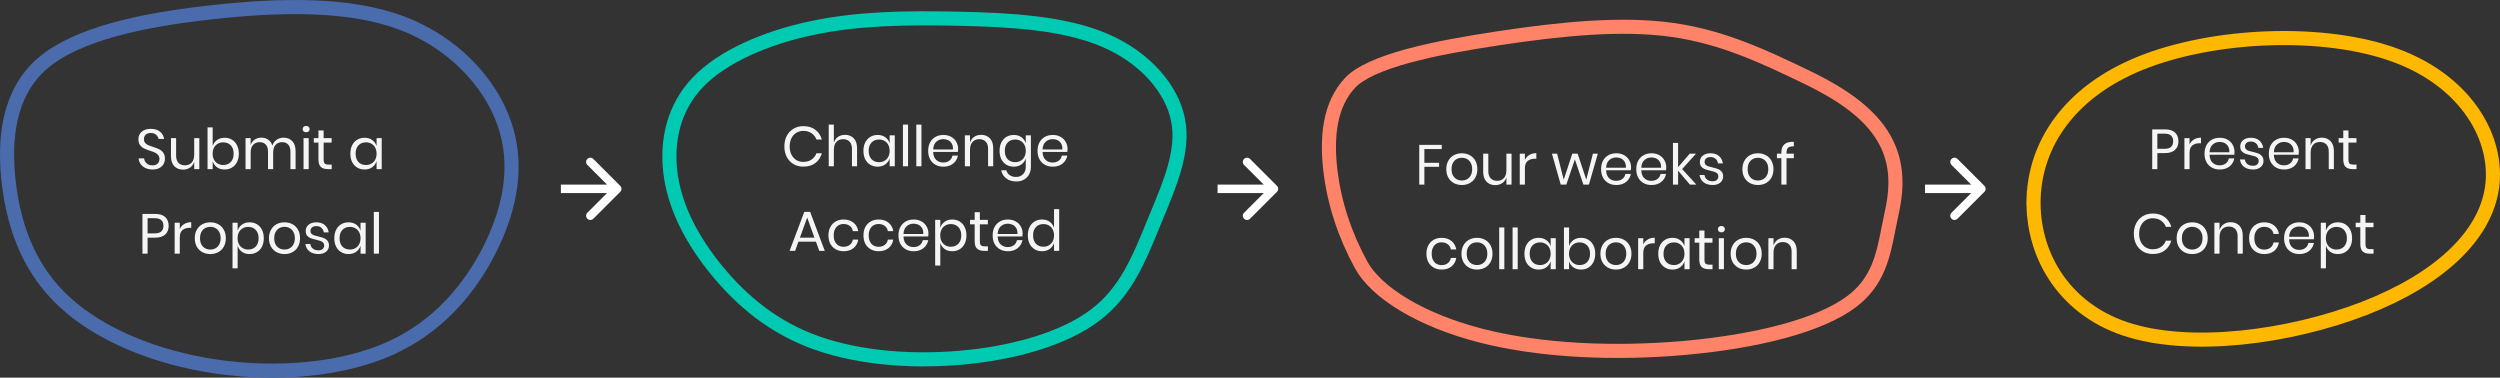 <svg width="887" height="134" viewBox="0 0 887 134" fill="none" xmlns="http://www.w3.org/2000/svg">
<rect x="0" y="0" width="887" height="134" fill="#333333" stroke="none"/>
<path d="M23.238 107.452L23.235 107.449C10.899 96.236 5.238 81.688 3.219 65.66L3.219 65.659C1.178 49.493 2.991 32.995 14.993 22.571C21.096 17.289 30.005 13.378 40.603 10.455C51.166 7.542 63.19 5.667 75.346 4.321C99.77 1.621 123.845 1.211 142.364 8.107C160.767 14.976 173.795 29.127 178.895 43.684C183.957 58.13 181.263 73.267 174.062 87.868C166.868 102.428 155.395 115.993 138.321 123.641C121.102 131.337 97.956 133.196 76.491 130.027C55.034 126.859 35.628 118.75 23.238 107.452Z" stroke="#4A6BAC" stroke-width="5"/>
<path d="M58.515 56.34C58.515 57.007 58.355 57.627 58.035 58.2C57.715 58.773 57.228 59.24 56.575 59.6C55.921 59.96 55.115 60.14 54.155 60.14C53.221 60.14 52.388 59.973 51.655 59.64C50.935 59.293 50.355 58.827 49.915 58.24C49.488 57.64 49.241 56.96 49.175 56.2H51.115C51.155 56.6 51.288 56.993 51.515 57.38C51.755 57.753 52.088 58.067 52.515 58.32C52.955 58.56 53.481 58.68 54.095 58.68C54.895 58.68 55.508 58.467 55.935 58.04C56.361 57.613 56.575 57.067 56.575 56.4C56.575 55.827 56.421 55.36 56.115 55C55.821 54.64 55.455 54.36 55.015 54.16C54.575 53.947 53.975 53.72 53.215 53.48C52.321 53.187 51.601 52.913 51.055 52.66C50.521 52.393 50.061 52 49.675 51.48C49.301 50.96 49.115 50.273 49.115 49.42C49.115 48.687 49.288 48.04 49.635 47.48C49.995 46.92 50.501 46.487 51.155 46.18C51.821 45.873 52.601 45.72 53.495 45.72C54.881 45.72 55.981 46.06 56.795 46.74C57.608 47.407 58.081 48.26 58.215 49.3H56.255C56.148 48.74 55.861 48.247 55.395 47.82C54.928 47.393 54.295 47.18 53.495 47.18C52.761 47.18 52.175 47.373 51.735 47.76C51.295 48.133 51.075 48.667 51.075 49.36C51.075 49.907 51.215 50.353 51.495 50.7C51.788 51.033 52.148 51.3 52.575 51.5C53.001 51.687 53.588 51.9 54.335 52.14C55.241 52.433 55.968 52.713 56.515 52.98C57.075 53.247 57.548 53.653 57.935 54.2C58.321 54.733 58.515 55.447 58.515 56.34ZM70.722 49.02V60H68.902V57.42C68.622 58.313 68.122 59 67.402 59.48C66.695 59.947 65.869 60.18 64.922 60.18C63.655 60.18 62.629 59.773 61.842 58.96C61.055 58.133 60.662 56.953 60.662 55.42V49.02H62.482V55.24C62.482 56.333 62.762 57.18 63.322 57.78C63.882 58.367 64.642 58.66 65.602 58.66C66.602 58.66 67.402 58.34 68.002 57.7C68.602 57.047 68.902 56.1 68.902 54.86V49.02H70.722ZM79.698 48.88C80.671 48.88 81.538 49.107 82.298 49.56C83.058 50.013 83.651 50.667 84.078 51.52C84.518 52.373 84.738 53.373 84.738 54.52C84.738 55.667 84.518 56.667 84.078 57.52C83.651 58.36 83.058 59.007 82.298 59.46C81.538 59.913 80.671 60.14 79.698 60.14C78.631 60.14 77.724 59.873 76.978 59.34C76.244 58.793 75.738 58.08 75.458 57.2V60H73.638V45.2H75.458V51.82C75.738 50.94 76.244 50.233 76.978 49.7C77.724 49.153 78.631 48.88 79.698 48.88ZM79.178 50.5C78.471 50.5 77.831 50.667 77.258 51C76.684 51.32 76.238 51.787 75.918 52.4C75.598 53.013 75.438 53.72 75.438 54.52C75.438 55.32 75.598 56.027 75.918 56.64C76.238 57.24 76.684 57.707 77.258 58.04C77.831 58.373 78.471 58.54 79.178 58.54C80.311 58.54 81.211 58.187 81.878 57.48C82.558 56.76 82.898 55.773 82.898 54.52C82.898 53.267 82.558 52.287 81.878 51.58C81.211 50.86 80.311 50.5 79.178 50.5ZM100.614 48.84C101.894 48.84 102.921 49.253 103.694 50.08C104.481 50.893 104.874 52.073 104.874 53.62V60H103.054V53.78C103.054 52.7 102.788 51.873 102.254 51.3C101.734 50.727 101.014 50.44 100.094 50.44C99.134 50.44 98.361 50.76 97.774 51.4C97.201 52.027 96.914 52.953 96.914 54.18V60H95.094V53.78C95.094 52.7 94.828 51.873 94.294 51.3C93.761 50.727 93.041 50.44 92.134 50.44C91.161 50.44 90.381 50.76 89.794 51.4C89.221 52.027 88.934 52.953 88.934 54.18V60H87.114V49.02H88.934V51.52C89.201 50.653 89.674 49.993 90.354 49.54C91.048 49.073 91.841 48.84 92.734 48.84C93.668 48.84 94.474 49.08 95.154 49.56C95.848 50.027 96.341 50.72 96.634 51.64C96.941 50.747 97.454 50.06 98.174 49.58C98.894 49.087 99.708 48.84 100.614 48.84ZM107.38 45.8C107.38 45.467 107.494 45.2 107.72 45C107.947 44.787 108.247 44.68 108.62 44.68C108.994 44.68 109.294 44.787 109.52 45C109.747 45.2 109.86 45.467 109.86 45.8C109.86 46.133 109.747 46.407 109.52 46.62C109.294 46.82 108.994 46.92 108.62 46.92C108.247 46.92 107.947 46.82 107.72 46.62C107.494 46.407 107.38 46.133 107.38 45.8ZM109.52 49.02V60H107.7V49.02H109.52ZM117.686 58.4V60H116.326C115.206 60 114.366 59.733 113.806 59.2C113.26 58.667 112.986 57.773 112.986 56.52V50.6H111.346V49.02H112.986V46.28H114.826V49.02H117.666V50.6H114.826V56.56C114.826 57.267 114.953 57.753 115.206 58.02C115.473 58.273 115.926 58.4 116.566 58.4H117.686ZM129.349 48.88C130.415 48.88 131.315 49.147 132.049 49.68C132.795 50.213 133.315 50.927 133.609 51.82V49.02H135.429V60H133.609V57.2C133.315 58.093 132.795 58.807 132.049 59.34C131.315 59.873 130.415 60.14 129.349 60.14C128.375 60.14 127.509 59.913 126.749 59.46C125.989 59.007 125.389 58.36 124.949 57.52C124.522 56.667 124.309 55.667 124.309 54.52C124.309 53.373 124.522 52.373 124.949 51.52C125.389 50.667 125.989 50.013 126.749 49.56C127.509 49.107 128.375 48.88 129.349 48.88ZM129.869 50.5C128.749 50.5 127.849 50.86 127.169 51.58C126.502 52.287 126.169 53.267 126.169 54.52C126.169 55.773 126.502 56.76 127.169 57.48C127.849 58.187 128.749 58.54 129.869 58.54C130.589 58.54 131.229 58.373 131.789 58.04C132.362 57.707 132.809 57.24 133.129 56.64C133.449 56.027 133.609 55.32 133.609 54.52C133.609 53.72 133.449 53.013 133.129 52.4C132.809 51.787 132.362 51.32 131.789 51C131.229 50.667 130.589 50.5 129.869 50.5ZM52.362 84.32V90H50.542V75.9H55.022C56.635 75.9 57.842 76.28 58.642 77.04C59.442 77.787 59.842 78.813 59.842 80.12C59.842 81.44 59.429 82.473 58.602 83.22C57.775 83.953 56.582 84.32 55.022 84.32H52.362ZM54.862 82.8C55.969 82.8 56.762 82.567 57.242 82.1C57.735 81.633 57.982 80.973 57.982 80.12C57.982 79.24 57.735 78.573 57.242 78.12C56.762 77.653 55.969 77.42 54.862 77.42H52.362V82.8H54.862ZM63.788 81.24C64.148 80.48 64.674 79.893 65.368 79.48C66.061 79.053 66.888 78.84 67.848 78.84V80.82H67.288C66.261 80.82 65.421 81.087 64.768 81.62C64.115 82.14 63.788 83.007 63.788 84.22V90H61.968V79.02H63.788V81.24ZM74.624 78.88C75.677 78.88 76.617 79.107 77.444 79.56C78.284 80.013 78.937 80.667 79.404 81.52C79.884 82.373 80.124 83.373 80.124 84.52C80.124 85.667 79.884 86.667 79.404 87.52C78.937 88.36 78.284 89.007 77.444 89.46C76.617 89.913 75.677 90.14 74.624 90.14C73.57 90.14 72.624 89.913 71.784 89.46C70.957 89.007 70.304 88.36 69.824 87.52C69.344 86.667 69.104 85.667 69.104 84.52C69.104 83.373 69.344 82.373 69.824 81.52C70.304 80.667 70.957 80.013 71.784 79.56C72.624 79.107 73.57 78.88 74.624 78.88ZM74.624 80.48C73.97 80.48 73.364 80.627 72.804 80.92C72.257 81.213 71.81 81.667 71.464 82.28C71.13 82.88 70.964 83.627 70.964 84.52C70.964 85.4 71.13 86.147 71.464 86.76C71.81 87.36 72.257 87.807 72.804 88.1C73.364 88.393 73.97 88.54 74.624 88.54C75.277 88.54 75.877 88.393 76.424 88.1C76.984 87.807 77.43 87.36 77.764 86.76C78.11 86.147 78.284 85.4 78.284 84.52C78.284 83.627 78.11 82.88 77.764 82.28C77.43 81.667 76.984 81.213 76.424 80.92C75.877 80.627 75.277 80.48 74.624 80.48ZM88.555 78.88C89.528 78.88 90.395 79.107 91.155 79.56C91.915 80.013 92.508 80.667 92.935 81.52C93.375 82.373 93.595 83.373 93.595 84.52C93.595 85.667 93.375 86.667 92.935 87.52C92.508 88.36 91.915 89.007 91.155 89.46C90.395 89.913 89.528 90.14 88.555 90.14C87.489 90.14 86.582 89.873 85.835 89.34C85.102 88.793 84.595 88.08 84.315 87.2V95.2H82.495V79.02H84.315V81.82C84.595 80.94 85.102 80.233 85.835 79.7C86.582 79.153 87.489 78.88 88.555 78.88ZM88.035 80.5C87.329 80.5 86.689 80.667 86.115 81C85.542 81.32 85.095 81.787 84.775 82.4C84.455 83.013 84.295 83.72 84.295 84.52C84.295 85.32 84.455 86.027 84.775 86.64C85.095 87.24 85.542 87.707 86.115 88.04C86.689 88.373 87.329 88.54 88.035 88.54C89.168 88.54 90.069 88.187 90.735 87.48C91.415 86.76 91.755 85.773 91.755 84.52C91.755 83.267 91.415 82.287 90.735 81.58C90.069 80.86 89.168 80.5 88.035 80.5ZM100.952 78.88C102.005 78.88 102.945 79.107 103.772 79.56C104.612 80.013 105.265 80.667 105.732 81.52C106.212 82.373 106.452 83.373 106.452 84.52C106.452 85.667 106.212 86.667 105.732 87.52C105.265 88.36 104.612 89.007 103.772 89.46C102.945 89.913 102.005 90.14 100.952 90.14C99.898 90.14 98.952 89.913 98.112 89.46C97.285 89.007 96.632 88.36 96.152 87.52C95.672 86.667 95.432 85.667 95.432 84.52C95.432 83.373 95.672 82.373 96.152 81.52C96.632 80.667 97.285 80.013 98.112 79.56C98.952 79.107 99.898 78.88 100.952 78.88ZM100.952 80.48C100.298 80.48 99.692 80.627 99.132 80.92C98.585 81.213 98.138 81.667 97.792 82.28C97.458 82.88 97.292 83.627 97.292 84.52C97.292 85.4 97.458 86.147 97.792 86.76C98.138 87.36 98.585 87.807 99.132 88.1C99.692 88.393 100.298 88.54 100.952 88.54C101.605 88.54 102.205 88.393 102.752 88.1C103.312 87.807 103.758 87.36 104.092 86.76C104.438 86.147 104.612 85.4 104.612 84.52C104.612 83.627 104.438 82.88 104.092 82.28C103.758 81.667 103.312 81.213 102.752 80.92C102.205 80.627 101.605 80.48 100.952 80.48ZM112.263 78.88C113.503 78.88 114.497 79.207 115.243 79.86C116.003 80.5 116.463 81.367 116.623 82.46H114.883C114.803 81.807 114.53 81.273 114.063 80.86C113.61 80.433 112.997 80.22 112.223 80.22C111.57 80.22 111.057 80.38 110.683 80.7C110.323 81.007 110.143 81.427 110.143 81.96C110.143 82.36 110.263 82.687 110.503 82.94C110.757 83.18 111.063 83.367 111.423 83.5C111.797 83.62 112.303 83.753 112.943 83.9C113.757 84.087 114.41 84.28 114.903 84.48C115.41 84.667 115.837 84.973 116.183 85.4C116.543 85.827 116.723 86.4 116.723 87.12C116.723 88.013 116.383 88.74 115.703 89.3C115.037 89.86 114.143 90.14 113.023 90.14C111.717 90.14 110.65 89.827 109.823 89.2C108.997 88.573 108.51 87.7 108.363 86.58H110.123C110.19 87.247 110.477 87.787 110.983 88.2C111.503 88.613 112.183 88.82 113.023 88.82C113.65 88.82 114.137 88.66 114.483 88.34C114.843 88.02 115.023 87.6 115.023 87.08C115.023 86.653 114.897 86.313 114.643 86.06C114.39 85.807 114.077 85.613 113.703 85.48C113.33 85.347 112.817 85.207 112.163 85.06C111.35 84.873 110.697 84.687 110.203 84.5C109.723 84.313 109.31 84.02 108.963 83.62C108.63 83.207 108.463 82.653 108.463 81.96C108.463 81.04 108.803 80.3 109.483 79.74C110.163 79.167 111.09 78.88 112.263 78.88ZM123.655 78.88C124.722 78.88 125.622 79.147 126.355 79.68C127.102 80.213 127.622 80.927 127.915 81.82V79.02H129.735V90H127.915V87.2C127.622 88.093 127.102 88.807 126.355 89.34C125.622 89.873 124.722 90.14 123.655 90.14C122.682 90.14 121.815 89.913 121.055 89.46C120.295 89.007 119.695 88.36 119.255 87.52C118.829 86.667 118.615 85.667 118.615 84.52C118.615 83.373 118.829 82.373 119.255 81.52C119.695 80.667 120.295 80.013 121.055 79.56C121.815 79.107 122.682 78.88 123.655 78.88ZM124.175 80.5C123.055 80.5 122.155 80.86 121.475 81.58C120.809 82.287 120.475 83.267 120.475 84.52C120.475 85.773 120.809 86.76 121.475 87.48C122.155 88.187 123.055 88.54 124.175 88.54C124.895 88.54 125.535 88.373 126.095 88.04C126.669 87.707 127.115 87.24 127.435 86.64C127.755 86.027 127.915 85.32 127.915 84.52C127.915 83.72 127.755 83.013 127.435 82.4C127.115 81.787 126.669 81.32 126.095 81C125.535 80.667 124.895 80.5 124.175 80.5ZM134.452 75.2V90H132.632V75.2H134.452Z" fill="white" fill-opacity="0.95"/>
<path d="M288.096 9.948L288.099 9.947C304.367 6.501 321.383 6.246 339.823 6.638C358.317 7.032 377.503 8.08 391.915 14.266L391.92 14.268C406.315 20.408 415.857 31.586 417.998 42.657L417.999 42.658C419.064 48.155 418.346 53.829 416.652 59.791C415.156 65.061 412.951 70.387 410.66 75.924C410.345 76.685 410.028 77.45 409.711 78.22C409.421 78.924 409.133 79.626 408.846 80.326C403.939 92.285 399.325 103.528 388.859 111.576L388.856 111.579C377.73 120.161 359.607 125.32 340.539 126.948L340.539 126.948C321.568 128.57 302.165 126.662 287.044 120.66C271.994 114.686 261.016 104.572 252.733 93.959C244.487 83.322 239.23 72.472 237.841 61.15C236.486 49.807 239.039 38.099 247.672 29.115C256.44 20.015 271.744 13.387 288.096 9.948Z" stroke="#00CAB2" stroke-width="5"/>
<path d="M285.018 44.76C286.738 44.76 288.158 45.187 289.278 46.04C290.398 46.88 291.172 48.033 291.598 49.5H289.678C289.318 48.567 288.738 47.827 287.938 47.28C287.138 46.72 286.158 46.44 284.998 46.44C284.078 46.44 283.252 46.667 282.518 47.12C281.798 47.56 281.225 48.2 280.798 49.04C280.385 49.867 280.178 50.84 280.178 51.96C280.178 53.067 280.385 54.033 280.798 54.86C281.225 55.687 281.798 56.327 282.518 56.78C283.252 57.22 284.078 57.44 284.998 57.44C286.158 57.44 287.138 57.167 287.938 56.62C288.738 56.06 289.318 55.313 289.678 54.38H291.598C291.172 55.847 290.398 57.007 289.278 57.86C288.158 58.7 286.738 59.12 285.018 59.12C283.698 59.12 282.532 58.82 281.518 58.22C280.505 57.607 279.712 56.76 279.138 55.68C278.578 54.587 278.298 53.347 278.298 51.96C278.298 50.56 278.578 49.313 279.138 48.22C279.712 47.127 280.505 46.28 281.518 45.68C282.532 45.067 283.698 44.76 285.018 44.76ZM299.812 47.84C301.092 47.84 302.126 48.253 302.912 49.08C303.699 49.893 304.092 51.073 304.092 52.62V59H302.272V52.78C302.272 51.687 301.992 50.847 301.432 50.26C300.872 49.673 300.112 49.38 299.152 49.38C298.152 49.38 297.352 49.707 296.752 50.36C296.152 51 295.852 51.94 295.852 53.18V59H294.032V44.2H295.852V50.62C296.132 49.727 296.626 49.04 297.332 48.56C298.052 48.08 298.879 47.84 299.812 47.84ZM311.384 47.88C312.45 47.88 313.35 48.147 314.084 48.68C314.83 49.213 315.35 49.927 315.644 50.82V48.02H317.464V59H315.644V56.2C315.35 57.093 314.83 57.807 314.084 58.34C313.35 58.873 312.45 59.14 311.384 59.14C310.41 59.14 309.544 58.913 308.784 58.46C308.024 58.007 307.424 57.36 306.984 56.52C306.557 55.667 306.344 54.667 306.344 53.52C306.344 52.373 306.557 51.373 306.984 50.52C307.424 49.667 308.024 49.013 308.784 48.56C309.544 48.107 310.41 47.88 311.384 47.88ZM311.904 49.5C310.784 49.5 309.884 49.86 309.204 50.58C308.537 51.287 308.204 52.267 308.204 53.52C308.204 54.773 308.537 55.76 309.204 56.48C309.884 57.187 310.784 57.54 311.904 57.54C312.624 57.54 313.264 57.373 313.824 57.04C314.397 56.707 314.844 56.24 315.164 55.64C315.484 55.027 315.644 54.32 315.644 53.52C315.644 52.72 315.484 52.013 315.164 51.4C314.844 50.787 314.397 50.32 313.824 50C313.264 49.667 312.624 49.5 311.904 49.5ZM322.18 44.2V59H320.36V44.2H322.18ZM326.926 44.2V59H325.106V44.2H326.926ZM339.953 52.9C339.953 53.287 339.926 53.62 339.873 53.9H331.093C331.133 55.153 331.486 56.093 332.153 56.72C332.833 57.347 333.659 57.66 334.633 57.66C335.513 57.66 336.246 57.44 336.833 57C337.433 56.547 337.799 55.947 337.933 55.2H339.873C339.739 55.96 339.439 56.64 338.973 57.24C338.519 57.84 337.926 58.307 337.193 58.64C336.459 58.973 335.633 59.14 334.713 59.14C333.659 59.14 332.726 58.913 331.913 58.46C331.099 58.007 330.459 57.36 329.993 56.52C329.539 55.667 329.313 54.667 329.313 53.52C329.313 52.373 329.539 51.373 329.993 50.52C330.459 49.667 331.099 49.013 331.913 48.56C332.726 48.107 333.659 47.88 334.713 47.88C335.779 47.88 336.706 48.107 337.493 48.56C338.293 49.013 338.899 49.62 339.313 50.38C339.739 51.14 339.953 51.98 339.953 52.9ZM338.113 53.02C338.153 52.207 338.019 51.527 337.713 50.98C337.406 50.433 336.986 50.027 336.453 49.76C335.919 49.493 335.339 49.36 334.713 49.36C333.713 49.36 332.873 49.673 332.193 50.3C331.513 50.913 331.146 51.82 331.093 53.02H338.113ZM348.113 47.84C349.393 47.84 350.426 48.253 351.213 49.08C352 49.893 352.393 51.073 352.393 52.62V59H350.573V52.78C350.573 51.687 350.293 50.847 349.733 50.26C349.173 49.673 348.413 49.38 347.453 49.38C346.453 49.38 345.653 49.707 345.053 50.36C344.453 51 344.153 51.94 344.153 53.18V59H342.333V48.02H344.153V50.62C344.433 49.727 344.926 49.04 345.633 48.56C346.353 48.08 347.18 47.84 348.113 47.84ZM359.685 47.88C360.751 47.88 361.651 48.147 362.385 48.68C363.131 49.213 363.651 49.927 363.945 50.82V48.02H365.765V59.18C365.765 60.193 365.551 61.093 365.125 61.88C364.698 62.667 364.098 63.28 363.325 63.72C362.551 64.16 361.651 64.38 360.625 64.38C359.145 64.38 357.938 64.02 357.005 63.3C356.071 62.593 355.478 61.633 355.225 60.42H357.025C357.238 61.153 357.638 61.727 358.225 62.14C358.825 62.567 359.591 62.78 360.525 62.78C361.511 62.78 362.325 62.46 362.965 61.82C363.618 61.193 363.945 60.313 363.945 59.18V56.2C363.651 57.093 363.131 57.807 362.385 58.34C361.651 58.873 360.751 59.14 359.685 59.14C358.711 59.14 357.845 58.913 357.085 58.46C356.325 58.007 355.725 57.36 355.285 56.52C354.858 55.667 354.645 54.667 354.645 53.52C354.645 52.373 354.858 51.373 355.285 50.52C355.725 49.667 356.325 49.013 357.085 48.56C357.845 48.107 358.711 47.88 359.685 47.88ZM360.205 49.5C359.085 49.5 358.185 49.86 357.505 50.58C356.838 51.287 356.505 52.267 356.505 53.52C356.505 54.773 356.838 55.76 357.505 56.48C358.185 57.187 359.085 57.54 360.205 57.54C360.925 57.54 361.565 57.373 362.125 57.04C362.698 56.707 363.145 56.24 363.465 55.64C363.785 55.027 363.945 54.32 363.945 53.52C363.945 52.72 363.785 52.013 363.465 51.4C363.145 50.787 362.698 50.32 362.125 50C361.565 49.667 360.925 49.5 360.205 49.5ZM378.761 52.9C378.761 53.287 378.735 53.62 378.681 53.9H369.901C369.941 55.153 370.295 56.093 370.961 56.72C371.641 57.347 372.468 57.66 373.441 57.66C374.321 57.66 375.055 57.44 375.641 57C376.241 56.547 376.608 55.947 376.741 55.2H378.681C378.548 55.96 378.248 56.64 377.781 57.24C377.328 57.84 376.735 58.307 376.001 58.64C375.268 58.973 374.441 59.14 373.521 59.14C372.468 59.14 371.535 58.913 370.721 58.46C369.908 58.007 369.268 57.36 368.801 56.52C368.348 55.667 368.121 54.667 368.121 53.52C368.121 52.373 368.348 51.373 368.801 50.52C369.268 49.667 369.908 49.013 370.721 48.56C371.535 48.107 372.468 47.88 373.521 47.88C374.588 47.88 375.515 48.107 376.301 48.56C377.101 49.013 377.708 49.62 378.121 50.38C378.548 51.14 378.761 51.98 378.761 52.9ZM376.921 53.02C376.961 52.207 376.828 51.527 376.521 50.98C376.215 50.433 375.795 50.027 375.261 49.76C374.728 49.493 374.148 49.36 373.521 49.36C372.521 49.36 371.681 49.673 371.001 50.3C370.321 50.913 369.955 51.82 369.901 53.02H376.921ZM289.49 85.74H283.29L282.11 89H280.15L285.37 75.16H287.43L292.63 89H290.67L289.49 85.74ZM288.97 84.32L286.39 77.2L283.81 84.32H288.97ZM299.332 77.88C300.732 77.88 301.892 78.253 302.812 79C303.732 79.747 304.298 80.747 304.512 82H302.592C302.458 81.213 302.092 80.6 301.492 80.16C300.905 79.707 300.172 79.48 299.292 79.48C298.652 79.48 298.065 79.627 297.532 79.92C297.012 80.213 296.592 80.667 296.272 81.28C295.952 81.88 295.792 82.627 295.792 83.52C295.792 84.413 295.952 85.167 296.272 85.78C296.592 86.38 297.012 86.827 297.532 87.12C298.065 87.413 298.652 87.56 299.292 87.56C300.172 87.56 300.905 87.333 301.492 86.88C302.092 86.427 302.458 85.807 302.592 85.02H304.512C304.298 86.287 303.732 87.293 302.812 88.04C301.892 88.773 300.732 89.14 299.332 89.14C298.278 89.14 297.345 88.913 296.532 88.46C295.718 88.007 295.078 87.36 294.612 86.52C294.158 85.667 293.932 84.667 293.932 83.52C293.932 82.373 294.158 81.373 294.612 80.52C295.078 79.667 295.718 79.013 296.532 78.56C297.345 78.107 298.278 77.88 299.332 77.88ZM311.754 77.88C313.154 77.88 314.314 78.253 315.234 79C316.154 79.747 316.72 80.747 316.934 82H315.014C314.88 81.213 314.514 80.6 313.914 80.16C313.327 79.707 312.594 79.48 311.714 79.48C311.074 79.48 310.487 79.627 309.954 79.92C309.434 80.213 309.014 80.667 308.694 81.28C308.374 81.88 308.214 82.627 308.214 83.52C308.214 84.413 308.374 85.167 308.694 85.78C309.014 86.38 309.434 86.827 309.954 87.12C310.487 87.413 311.074 87.56 311.714 87.56C312.594 87.56 313.327 87.333 313.914 86.88C314.514 86.427 314.88 85.807 315.014 85.02H316.934C316.72 86.287 316.154 87.293 315.234 88.04C314.314 88.773 313.154 89.14 311.754 89.14C310.7 89.14 309.767 88.913 308.954 88.46C308.14 88.007 307.5 87.36 307.034 86.52C306.58 85.667 306.354 84.667 306.354 83.52C306.354 82.373 306.58 81.373 307.034 80.52C307.5 79.667 308.14 79.013 308.954 78.56C309.767 78.107 310.7 77.88 311.754 77.88ZM329.415 82.9C329.415 83.287 329.389 83.62 329.335 83.9H320.555C320.595 85.153 320.949 86.093 321.615 86.72C322.295 87.347 323.122 87.66 324.095 87.66C324.975 87.66 325.709 87.44 326.295 87C326.895 86.547 327.262 85.947 327.395 85.2H329.335C329.202 85.96 328.902 86.64 328.435 87.24C327.982 87.84 327.389 88.307 326.655 88.64C325.922 88.973 325.095 89.14 324.175 89.14C323.122 89.14 322.189 88.913 321.375 88.46C320.562 88.007 319.922 87.36 319.455 86.52C319.002 85.667 318.775 84.667 318.775 83.52C318.775 82.373 319.002 81.373 319.455 80.52C319.922 79.667 320.562 79.013 321.375 78.56C322.189 78.107 323.122 77.88 324.175 77.88C325.242 77.88 326.169 78.107 326.955 78.56C327.755 79.013 328.362 79.62 328.775 80.38C329.202 81.14 329.415 81.98 329.415 82.9ZM327.575 83.02C327.615 82.207 327.482 81.527 327.175 80.98C326.869 80.433 326.449 80.027 325.915 79.76C325.382 79.493 324.802 79.36 324.175 79.36C323.175 79.36 322.335 79.673 321.655 80.3C320.975 80.913 320.609 81.82 320.555 83.02H327.575ZM337.856 77.88C338.829 77.88 339.696 78.107 340.456 78.56C341.216 79.013 341.809 79.667 342.236 80.52C342.676 81.373 342.896 82.373 342.896 83.52C342.896 84.667 342.676 85.667 342.236 86.52C341.809 87.36 341.216 88.007 340.456 88.46C339.696 88.913 338.829 89.14 337.856 89.14C336.789 89.14 335.883 88.873 335.136 88.34C334.403 87.793 333.896 87.08 333.616 86.2V94.2H331.796V78.02H333.616V80.82C333.896 79.94 334.403 79.233 335.136 78.7C335.883 78.153 336.789 77.88 337.856 77.88ZM337.336 79.5C336.629 79.5 335.989 79.667 335.416 80C334.843 80.32 334.396 80.787 334.076 81.4C333.756 82.013 333.596 82.72 333.596 83.52C333.596 84.32 333.756 85.027 334.076 85.64C334.396 86.24 334.843 86.707 335.416 87.04C335.989 87.373 336.629 87.54 337.336 87.54C338.469 87.54 339.369 87.187 340.036 86.48C340.716 85.76 341.056 84.773 341.056 83.52C341.056 82.267 340.716 81.287 340.036 80.58C339.369 79.86 338.469 79.5 337.336 79.5ZM350.513 87.4V89H349.153C348.033 89 347.193 88.733 346.633 88.2C346.086 87.667 345.813 86.773 345.813 85.52V79.6H344.173V78.02H345.813V75.28H347.653V78.02H350.493V79.6H347.653V85.56C347.653 86.267 347.779 86.753 348.033 87.02C348.299 87.273 348.753 87.4 349.393 87.4H350.513ZM362.833 82.9C362.833 83.287 362.807 83.62 362.753 83.9H353.973C354.013 85.153 354.367 86.093 355.033 86.72C355.713 87.347 356.54 87.66 357.513 87.66C358.393 87.66 359.127 87.44 359.713 87C360.313 86.547 360.68 85.947 360.813 85.2H362.753C362.62 85.96 362.32 86.64 361.853 87.24C361.4 87.84 360.807 88.307 360.073 88.64C359.34 88.973 358.513 89.14 357.593 89.14C356.54 89.14 355.607 88.913 354.793 88.46C353.98 88.007 353.34 87.36 352.873 86.52C352.42 85.667 352.193 84.667 352.193 83.52C352.193 82.373 352.42 81.373 352.873 80.52C353.34 79.667 353.98 79.013 354.793 78.56C355.607 78.107 356.54 77.88 357.593 77.88C358.66 77.88 359.587 78.107 360.373 78.56C361.173 79.013 361.78 79.62 362.193 80.38C362.62 81.14 362.833 81.98 362.833 82.9ZM360.993 83.02C361.033 82.207 360.9 81.527 360.593 80.98C360.287 80.433 359.867 80.027 359.333 79.76C358.8 79.493 358.22 79.36 357.593 79.36C356.593 79.36 355.753 79.673 355.073 80.3C354.393 80.913 354.027 81.82 353.973 83.02H360.993ZM369.714 77.88C370.781 77.88 371.681 78.147 372.414 78.68C373.161 79.213 373.681 79.927 373.974 80.82V74.2H375.794V89H373.974V86.2C373.681 87.093 373.161 87.807 372.414 88.34C371.681 88.873 370.781 89.14 369.714 89.14C368.741 89.14 367.874 88.913 367.114 88.46C366.354 88.007 365.754 87.36 365.314 86.52C364.887 85.667 364.674 84.667 364.674 83.52C364.674 82.373 364.887 81.373 365.314 80.52C365.754 79.667 366.354 79.013 367.114 78.56C367.874 78.107 368.741 77.88 369.714 77.88ZM370.234 79.5C369.114 79.5 368.214 79.86 367.534 80.58C366.867 81.287 366.534 82.267 366.534 83.52C366.534 84.773 366.867 85.76 367.534 86.48C368.214 87.187 369.114 87.54 370.234 87.54C370.954 87.54 371.594 87.373 372.154 87.04C372.727 86.707 373.174 86.24 373.494 85.64C373.814 85.027 373.974 84.32 373.974 83.52C373.974 82.72 373.814 82.013 373.494 81.4C373.174 80.787 372.727 80.32 372.154 80C371.594 79.667 370.954 79.5 370.234 79.5Z" fill="white" fill-opacity="0.95"/>
<path d="M668.314 48.876L668.315 48.879C672.714 56.346 673.596 64.858 671.193 75.481L671.193 75.482C670.771 77.353 670.406 79.217 670.044 81.064C668.159 90.685 666.368 99.828 657.101 106.891L657.098 106.893C651.492 111.177 643.006 114.762 632.656 117.557C622.351 120.341 610.387 122.292 597.979 123.416C573.142 125.642 546.765 124.552 525.497 119.099C514.876 116.375 505.547 112.571 498.193 108.172C490.804 103.752 485.582 98.837 482.924 93.979C477.159 83.445 473.369 72.047 472.007 60.366C470.629 48.537 471.774 37.112 479.001 29.395C480.69 27.593 483.337 25.864 486.883 24.239C490.405 22.625 494.666 21.18 499.445 19.875C509.008 17.263 520.412 15.272 531.656 13.575C554.161 10.177 575.37 8.089 593.401 10.621C611.381 13.147 626.417 20.338 641.163 27.449C655.675 34.448 663.868 41.307 668.314 48.876Z" stroke="#FF8368" stroke-width="5"/>
<path d="M511.528 51.402V52.882H505.368V57.762H510.588V59.182H505.368V65.502H503.548V51.402H511.528ZM518.665 54.382C519.718 54.382 520.658 54.609 521.485 55.062C522.325 55.516 522.978 56.169 523.445 57.022C523.925 57.876 524.165 58.876 524.165 60.022C524.165 61.169 523.925 62.169 523.445 63.022C522.978 63.862 522.325 64.509 521.485 64.962C520.658 65.416 519.718 65.642 518.665 65.642C517.611 65.642 516.665 65.416 515.825 64.962C514.998 64.509 514.345 63.862 513.865 63.022C513.385 62.169 513.145 61.169 513.145 60.022C513.145 58.876 513.385 57.876 513.865 57.022C514.345 56.169 514.998 55.516 515.825 55.062C516.665 54.609 517.611 54.382 518.665 54.382ZM518.665 55.982C518.011 55.982 517.405 56.129 516.845 56.422C516.298 56.716 515.851 57.169 515.505 57.782C515.171 58.382 515.005 59.129 515.005 60.022C515.005 60.902 515.171 61.649 515.505 62.262C515.851 62.862 516.298 63.309 516.845 63.602C517.405 63.896 518.011 64.042 518.665 64.042C519.318 64.042 519.918 63.896 520.465 63.602C521.025 63.309 521.471 62.862 521.805 62.262C522.151 61.649 522.325 60.902 522.325 60.022C522.325 59.129 522.151 58.382 521.805 57.782C521.471 57.169 521.025 56.716 520.465 56.422C519.918 56.129 519.318 55.982 518.665 55.982ZM536.296 54.522V65.502H534.476V62.922C534.196 63.816 533.696 64.502 532.976 64.982C532.27 65.449 531.443 65.682 530.496 65.682C529.23 65.682 528.203 65.276 527.416 64.462C526.63 63.636 526.236 62.456 526.236 60.922V54.522H528.056V60.742C528.056 61.836 528.336 62.682 528.896 63.282C529.456 63.869 530.216 64.162 531.176 64.162C532.176 64.162 532.976 63.842 533.576 63.202C534.176 62.549 534.476 61.602 534.476 60.362V54.522H536.296ZM541.032 56.742C541.392 55.982 541.919 55.396 542.612 54.982C543.305 54.556 544.132 54.342 545.092 54.342V56.322H544.532C543.505 56.322 542.665 56.589 542.012 57.122C541.359 57.642 541.032 58.509 541.032 59.722V65.502H539.212V54.522H541.032V56.742ZM566.909 54.522L563.749 65.502H561.789L558.769 56.562L555.729 65.502H553.749L550.629 54.522H552.469L554.809 63.762L557.849 54.522H559.749L562.809 63.742L565.169 54.522H566.909ZM578.706 59.402C578.706 59.789 578.68 60.122 578.626 60.402H569.846C569.886 61.656 570.24 62.596 570.906 63.222C571.586 63.849 572.413 64.162 573.386 64.162C574.266 64.162 575 63.942 575.586 63.502C576.186 63.049 576.553 62.449 576.686 61.702H578.626C578.493 62.462 578.193 63.142 577.726 63.742C577.273 64.342 576.68 64.809 575.946 65.142C575.213 65.476 574.386 65.642 573.466 65.642C572.413 65.642 571.48 65.416 570.666 64.962C569.853 64.509 569.213 63.862 568.746 63.022C568.293 62.169 568.066 61.169 568.066 60.022C568.066 58.876 568.293 57.876 568.746 57.022C569.213 56.169 569.853 55.516 570.666 55.062C571.48 54.609 572.413 54.382 573.466 54.382C574.533 54.382 575.46 54.609 576.246 55.062C577.046 55.516 577.653 56.122 578.066 56.882C578.493 57.642 578.706 58.482 578.706 59.402ZM576.866 59.522C576.906 58.709 576.773 58.029 576.466 57.482C576.16 56.936 575.74 56.529 575.206 56.262C574.673 55.996 574.093 55.862 573.466 55.862C572.466 55.862 571.626 56.176 570.946 56.802C570.266 57.416 569.9 58.322 569.846 59.522H576.866ZM591.187 59.402C591.187 59.789 591.16 60.122 591.107 60.402H582.327C582.367 61.656 582.72 62.596 583.387 63.222C584.067 63.849 584.894 64.162 585.867 64.162C586.747 64.162 587.48 63.942 588.067 63.502C588.667 63.049 589.034 62.449 589.167 61.702H591.107C590.974 62.462 590.674 63.142 590.207 63.742C589.754 64.342 589.16 64.809 588.427 65.142C587.694 65.476 586.867 65.642 585.947 65.642C584.894 65.642 583.96 65.416 583.147 64.962C582.334 64.509 581.694 63.862 581.227 63.022C580.774 62.169 580.547 61.169 580.547 60.022C580.547 58.876 580.774 57.876 581.227 57.022C581.694 56.169 582.334 55.516 583.147 55.062C583.96 54.609 584.894 54.382 585.947 54.382C587.014 54.382 587.94 54.609 588.727 55.062C589.527 55.516 590.134 56.122 590.547 56.882C590.974 57.642 591.187 58.482 591.187 59.402ZM589.347 59.522C589.387 58.709 589.254 58.029 588.947 57.482C588.64 56.936 588.22 56.529 587.687 56.262C587.154 55.996 586.574 55.862 585.947 55.862C584.947 55.862 584.107 56.176 583.427 56.802C582.747 57.416 582.38 58.322 582.327 59.522H589.347ZM599.587 65.502L595.387 60.562V65.502H593.567V50.702H595.387V59.302L599.527 54.522H601.747L596.827 59.982L601.867 65.502H599.587ZM606.91 54.382C608.15 54.382 609.143 54.709 609.89 55.362C610.65 56.002 611.11 56.869 611.27 57.962H609.53C609.45 57.309 609.176 56.776 608.71 56.362C608.256 55.936 607.643 55.722 606.87 55.722C606.216 55.722 605.703 55.882 605.33 56.202C604.97 56.509 604.79 56.929 604.79 57.462C604.79 57.862 604.91 58.189 605.15 58.442C605.403 58.682 605.71 58.869 606.07 59.002C606.443 59.122 606.95 59.256 607.59 59.402C608.403 59.589 609.056 59.782 609.55 59.982C610.056 60.169 610.483 60.476 610.83 60.902C611.19 61.329 611.37 61.902 611.37 62.622C611.37 63.516 611.03 64.242 610.35 64.802C609.683 65.362 608.79 65.642 607.67 65.642C606.363 65.642 605.296 65.329 604.47 64.702C603.643 64.076 603.156 63.202 603.01 62.082H604.77C604.836 62.749 605.123 63.289 605.63 63.702C606.15 64.116 606.83 64.322 607.67 64.322C608.296 64.322 608.783 64.162 609.13 63.842C609.49 63.522 609.67 63.102 609.67 62.582C609.67 62.156 609.543 61.816 609.29 61.562C609.036 61.309 608.723 61.116 608.35 60.982C607.976 60.849 607.463 60.709 606.81 60.562C605.996 60.376 605.343 60.189 604.85 60.002C604.37 59.816 603.956 59.522 603.61 59.122C603.276 58.709 603.11 58.156 603.11 57.462C603.11 56.542 603.45 55.802 604.13 55.242C604.81 54.669 605.736 54.382 606.91 54.382ZM623.723 54.382C624.777 54.382 625.717 54.609 626.543 55.062C627.383 55.516 628.037 56.169 628.503 57.022C628.983 57.876 629.223 58.876 629.223 60.022C629.223 61.169 628.983 62.169 628.503 63.022C628.037 63.862 627.383 64.509 626.543 64.962C625.717 65.416 624.777 65.642 623.723 65.642C622.67 65.642 621.723 65.416 620.883 64.962C620.057 64.509 619.403 63.862 618.923 63.022C618.443 62.169 618.203 61.169 618.203 60.022C618.203 58.876 618.443 57.876 618.923 57.022C619.403 56.169 620.057 55.516 620.883 55.062C621.723 54.609 622.67 54.382 623.723 54.382ZM623.723 55.982C623.07 55.982 622.463 56.129 621.903 56.422C621.357 56.716 620.91 57.169 620.563 57.782C620.23 58.382 620.063 59.129 620.063 60.022C620.063 60.902 620.23 61.649 620.563 62.262C620.91 62.862 621.357 63.309 621.903 63.602C622.463 63.896 623.07 64.042 623.723 64.042C624.377 64.042 624.977 63.896 625.523 63.602C626.083 63.309 626.53 62.862 626.863 62.262C627.21 61.649 627.383 60.902 627.383 60.022C627.383 59.129 627.21 58.382 626.863 57.782C626.53 57.169 626.083 56.716 625.523 56.422C624.977 56.129 624.377 55.982 623.723 55.982ZM636.455 51.922C635.481 51.909 634.801 52.076 634.415 52.422C634.041 52.769 633.855 53.369 633.855 54.222V54.522H636.455V56.122H633.855V65.502H632.035V56.122H630.455V54.522H632.035V54.082C632.035 51.456 633.508 50.202 636.455 50.322V51.922ZM511.504 84.382C512.904 84.382 514.064 84.756 514.984 85.502C515.904 86.249 516.47 87.249 516.684 88.502H514.764C514.63 87.716 514.264 87.102 513.664 86.662C513.077 86.209 512.344 85.982 511.464 85.982C510.824 85.982 510.237 86.129 509.704 86.422C509.184 86.716 508.764 87.169 508.444 87.782C508.124 88.382 507.964 89.129 507.964 90.022C507.964 90.916 508.124 91.669 508.444 92.282C508.764 92.882 509.184 93.329 509.704 93.622C510.237 93.916 510.824 94.062 511.464 94.062C512.344 94.062 513.077 93.836 513.664 93.382C514.264 92.929 514.63 92.309 514.764 91.522H516.684C516.47 92.789 515.904 93.796 514.984 94.542C514.064 95.276 512.904 95.642 511.504 95.642C510.45 95.642 509.517 95.416 508.704 94.962C507.89 94.509 507.25 93.862 506.784 93.022C506.33 92.169 506.104 91.169 506.104 90.022C506.104 88.876 506.33 87.876 506.784 87.022C507.25 86.169 507.89 85.516 508.704 85.062C509.517 84.609 510.45 84.382 511.504 84.382ZM524.045 84.382C525.099 84.382 526.039 84.609 526.865 85.062C527.705 85.516 528.359 86.169 528.825 87.022C529.305 87.876 529.545 88.876 529.545 90.022C529.545 91.169 529.305 92.169 528.825 93.022C528.359 93.862 527.705 94.509 526.865 94.962C526.039 95.416 525.099 95.642 524.045 95.642C522.992 95.642 522.045 95.416 521.205 94.962C520.379 94.509 519.725 93.862 519.245 93.022C518.765 92.169 518.525 91.169 518.525 90.022C518.525 88.876 518.765 87.876 519.245 87.022C519.725 86.169 520.379 85.516 521.205 85.062C522.045 84.609 522.992 84.382 524.045 84.382ZM524.045 85.982C523.392 85.982 522.785 86.129 522.225 86.422C521.679 86.716 521.232 87.169 520.885 87.782C520.552 88.382 520.385 89.129 520.385 90.022C520.385 90.902 520.552 91.649 520.885 92.262C521.232 92.862 521.679 93.309 522.225 93.602C522.785 93.896 523.392 94.042 524.045 94.042C524.699 94.042 525.299 93.896 525.845 93.602C526.405 93.309 526.852 92.862 527.185 92.262C527.532 91.649 527.705 90.902 527.705 90.022C527.705 89.129 527.532 88.382 527.185 87.782C526.852 87.169 526.405 86.716 525.845 86.422C525.299 86.129 524.699 85.982 524.045 85.982ZM533.737 80.702V95.502H531.917V80.702H533.737ZM538.483 80.702V95.502H536.663V80.702H538.483ZM545.909 84.382C546.976 84.382 547.876 84.649 548.609 85.182C549.356 85.716 549.876 86.429 550.169 87.322V84.522H551.989V95.502H550.169V92.702C549.876 93.596 549.356 94.309 548.609 94.842C547.876 95.376 546.976 95.642 545.909 95.642C544.936 95.642 544.069 95.416 543.309 94.962C542.549 94.509 541.949 93.862 541.509 93.022C541.083 92.169 540.869 91.169 540.869 90.022C540.869 88.876 541.083 87.876 541.509 87.022C541.949 86.169 542.549 85.516 543.309 85.062C544.069 84.609 544.936 84.382 545.909 84.382ZM546.429 86.002C545.309 86.002 544.409 86.362 543.729 87.082C543.063 87.789 542.729 88.769 542.729 90.022C542.729 91.276 543.063 92.262 543.729 92.982C544.409 93.689 545.309 94.042 546.429 94.042C547.149 94.042 547.789 93.876 548.349 93.542C548.923 93.209 549.369 92.742 549.689 92.142C550.009 91.529 550.169 90.822 550.169 90.022C550.169 89.222 550.009 88.516 549.689 87.902C549.369 87.289 548.923 86.822 548.349 86.502C547.789 86.169 547.149 86.002 546.429 86.002ZM560.946 84.382C561.919 84.382 562.786 84.609 563.546 85.062C564.306 85.516 564.899 86.169 565.326 87.022C565.766 87.876 565.986 88.876 565.986 90.022C565.986 91.169 565.766 92.169 565.326 93.022C564.899 93.862 564.306 94.509 563.546 94.962C562.786 95.416 561.919 95.642 560.946 95.642C559.879 95.642 558.972 95.376 558.226 94.842C557.492 94.296 556.986 93.582 556.706 92.702V95.502H554.886V80.702H556.706V87.322C556.986 86.442 557.492 85.736 558.226 85.202C558.972 84.656 559.879 84.382 560.946 84.382ZM560.426 86.002C559.719 86.002 559.079 86.169 558.506 86.502C557.932 86.822 557.486 87.289 557.166 87.902C556.846 88.516 556.686 89.222 556.686 90.022C556.686 90.822 556.846 91.529 557.166 92.142C557.486 92.742 557.932 93.209 558.506 93.542C559.079 93.876 559.719 94.042 560.426 94.042C561.559 94.042 562.459 93.689 563.126 92.982C563.806 92.262 564.146 91.276 564.146 90.022C564.146 88.769 563.806 87.789 563.126 87.082C562.459 86.362 561.559 86.002 560.426 86.002ZM573.342 84.382C574.396 84.382 575.336 84.609 576.162 85.062C577.002 85.516 577.656 86.169 578.122 87.022C578.602 87.876 578.842 88.876 578.842 90.022C578.842 91.169 578.602 92.169 578.122 93.022C577.656 93.862 577.002 94.509 576.162 94.962C575.336 95.416 574.396 95.642 573.342 95.642C572.289 95.642 571.342 95.416 570.502 94.962C569.676 94.509 569.022 93.862 568.542 93.022C568.062 92.169 567.822 91.169 567.822 90.022C567.822 88.876 568.062 87.876 568.542 87.022C569.022 86.169 569.676 85.516 570.502 85.062C571.342 84.609 572.289 84.382 573.342 84.382ZM573.342 85.982C572.689 85.982 572.082 86.129 571.522 86.422C570.976 86.716 570.529 87.169 570.182 87.782C569.849 88.382 569.682 89.129 569.682 90.022C569.682 90.902 569.849 91.649 570.182 92.262C570.529 92.862 570.976 93.309 571.522 93.602C572.082 93.896 572.689 94.042 573.342 94.042C573.996 94.042 574.596 93.896 575.142 93.602C575.702 93.309 576.149 92.862 576.482 92.262C576.829 91.649 577.002 90.902 577.002 90.022C577.002 89.129 576.829 88.382 576.482 87.782C576.149 87.169 575.702 86.716 575.142 86.422C574.596 86.129 573.996 85.982 573.342 85.982ZM583.034 86.742C583.394 85.982 583.921 85.396 584.614 84.982C585.307 84.556 586.134 84.342 587.094 84.342V86.322H586.534C585.507 86.322 584.667 86.589 584.014 87.122C583.361 87.642 583.034 88.509 583.034 89.722V95.502H581.214V84.522H583.034V86.742ZM593.39 84.382C594.456 84.382 595.356 84.649 596.09 85.182C596.836 85.716 597.356 86.429 597.65 87.322V84.522H599.47V95.502H597.65V92.702C597.356 93.596 596.836 94.309 596.09 94.842C595.356 95.376 594.456 95.642 593.39 95.642C592.416 95.642 591.55 95.416 590.79 94.962C590.03 94.509 589.43 93.862 588.99 93.022C588.563 92.169 588.35 91.169 588.35 90.022C588.35 88.876 588.563 87.876 588.99 87.022C589.43 86.169 590.03 85.516 590.79 85.062C591.55 84.609 592.416 84.382 593.39 84.382ZM593.91 86.002C592.79 86.002 591.89 86.362 591.21 87.082C590.543 87.789 590.21 88.769 590.21 90.022C590.21 91.276 590.543 92.262 591.21 92.982C591.89 93.689 592.79 94.042 593.91 94.042C594.63 94.042 595.27 93.876 595.83 93.542C596.403 93.209 596.85 92.742 597.17 92.142C597.49 91.529 597.65 90.822 597.65 90.022C597.65 89.222 597.49 88.516 597.17 87.902C596.85 87.289 596.403 86.822 595.83 86.502C595.27 86.169 594.63 86.002 593.91 86.002ZM607.606 93.902V95.502H606.246C605.126 95.502 604.286 95.236 603.726 94.702C603.18 94.169 602.906 93.276 602.906 92.022V86.102H601.266V84.522H602.906V81.782H604.746V84.522H607.586V86.102H604.746V92.062C604.746 92.769 604.873 93.256 605.126 93.522C605.393 93.776 605.846 93.902 606.486 93.902H607.606ZM609.507 81.302C609.507 80.969 609.621 80.702 609.847 80.502C610.074 80.289 610.374 80.182 610.747 80.182C611.121 80.182 611.421 80.289 611.647 80.502C611.874 80.702 611.987 80.969 611.987 81.302C611.987 81.636 611.874 81.909 611.647 82.122C611.421 82.322 611.121 82.422 610.747 82.422C610.374 82.422 610.074 82.322 609.847 82.122C609.621 81.909 609.507 81.636 609.507 81.302ZM611.647 84.522V95.502H609.827V84.522H611.647ZM619.553 84.382C620.607 84.382 621.547 84.609 622.373 85.062C623.213 85.516 623.867 86.169 624.333 87.022C624.813 87.876 625.053 88.876 625.053 90.022C625.053 91.169 624.813 92.169 624.333 93.022C623.867 93.862 623.213 94.509 622.373 94.962C621.547 95.416 620.607 95.642 619.553 95.642C618.5 95.642 617.553 95.416 616.713 94.962C615.887 94.509 615.233 93.862 614.753 93.022C614.273 92.169 614.033 91.169 614.033 90.022C614.033 88.876 614.273 87.876 614.753 87.022C615.233 86.169 615.887 85.516 616.713 85.062C617.553 84.609 618.5 84.382 619.553 84.382ZM619.553 85.982C618.9 85.982 618.293 86.129 617.733 86.422C617.187 86.716 616.74 87.169 616.393 87.782C616.06 88.382 615.893 89.129 615.893 90.022C615.893 90.902 616.06 91.649 616.393 92.262C616.74 92.862 617.187 93.309 617.733 93.602C618.293 93.896 618.9 94.042 619.553 94.042C620.207 94.042 620.807 93.896 621.353 93.602C621.913 93.309 622.36 92.862 622.693 92.262C623.04 91.649 623.213 90.902 623.213 90.022C623.213 89.129 623.04 88.382 622.693 87.782C622.36 87.169 621.913 86.716 621.353 86.422C620.807 86.129 620.207 85.982 619.553 85.982ZM633.205 84.342C634.485 84.342 635.518 84.756 636.305 85.582C637.092 86.396 637.485 87.576 637.485 89.122V95.502H635.665V89.282C635.665 88.189 635.385 87.349 634.825 86.762C634.265 86.176 633.505 85.882 632.545 85.882C631.545 85.882 630.745 86.209 630.145 86.862C629.545 87.502 629.245 88.442 629.245 89.682V95.502H627.425V84.522H629.245V87.122C629.525 86.229 630.018 85.542 630.725 85.062C631.445 84.582 632.272 84.342 633.205 84.342Z" fill="white" fill-opacity="0.95"/>
<path d="M721.527 70.312C722.164 51.355 733.913 32.756 759.418 22.427C772.22 17.245 788.496 14.166 804.831 13.596C821.174 13.026 837.37 14.975 850.041 19.684L850.043 19.685C875.311 29.053 886.595 49.356 884.178 66.543C881.717 83.752 865.336 99.139 838.796 109.44C825.605 114.547 810.106 118.301 795.004 119.792C779.87 121.287 765.33 120.491 753.967 116.667C731.48 109.099 720.886 89.423 721.527 70.312ZM721.527 70.312L719.029 70.228L721.527 70.312Z" stroke="#FFB800" stroke-width="5"/>
<path d="M765.426 54.32V60H763.606V45.9H768.086C769.7 45.9 770.906 46.28 771.706 47.04C772.506 47.787 772.906 48.813 772.906 50.12C772.906 51.44 772.493 52.473 771.666 53.22C770.84 53.953 769.646 54.32 768.086 54.32H765.426ZM767.926 52.8C769.033 52.8 769.826 52.567 770.306 52.1C770.8 51.633 771.046 50.973 771.046 50.12C771.046 49.24 770.8 48.573 770.306 48.12C769.826 47.653 769.033 47.42 767.926 47.42H765.426V52.8H767.926ZM776.852 51.24C777.212 50.48 777.739 49.893 778.432 49.48C779.126 49.053 779.952 48.84 780.912 48.84V50.82H780.352C779.326 50.82 778.486 51.087 777.832 51.62C777.179 52.14 776.852 53.007 776.852 54.22V60H775.032V49.02H776.852V51.24ZM792.808 53.9C792.808 54.287 792.781 54.62 792.728 54.9H783.948C783.988 56.153 784.341 57.093 785.008 57.72C785.688 58.347 786.515 58.66 787.488 58.66C788.368 58.66 789.101 58.44 789.688 58C790.288 57.547 790.655 56.947 790.788 56.2H792.728C792.595 56.96 792.295 57.64 791.828 58.24C791.375 58.84 790.781 59.307 790.048 59.64C789.315 59.973 788.488 60.14 787.568 60.14C786.515 60.14 785.581 59.913 784.768 59.46C783.955 59.007 783.315 58.36 782.848 57.52C782.395 56.667 782.168 55.667 782.168 54.52C782.168 53.373 782.395 52.373 782.848 51.52C783.315 50.667 783.955 50.013 784.768 49.56C785.581 49.107 786.515 48.88 787.568 48.88C788.635 48.88 789.561 49.107 790.348 49.56C791.148 50.013 791.755 50.62 792.168 51.38C792.595 52.14 792.808 52.98 792.808 53.9ZM790.968 54.02C791.008 53.207 790.875 52.527 790.568 51.98C790.261 51.433 789.841 51.027 789.308 50.76C788.775 50.493 788.195 50.36 787.568 50.36C786.568 50.36 785.728 50.673 785.048 51.3C784.368 51.913 784.001 52.82 783.948 54.02H790.968ZM798.629 48.88C799.869 48.88 800.862 49.207 801.609 49.86C802.369 50.5 802.829 51.367 802.989 52.46H801.249C801.169 51.807 800.895 51.273 800.429 50.86C799.975 50.433 799.362 50.22 798.589 50.22C797.935 50.22 797.422 50.38 797.049 50.7C796.689 51.007 796.509 51.427 796.509 51.96C796.509 52.36 796.629 52.687 796.869 52.94C797.122 53.18 797.429 53.367 797.789 53.5C798.162 53.62 798.669 53.753 799.309 53.9C800.122 54.087 800.775 54.28 801.269 54.48C801.775 54.667 802.202 54.973 802.549 55.4C802.909 55.827 803.089 56.4 803.089 57.12C803.089 58.013 802.749 58.74 802.069 59.3C801.402 59.86 800.509 60.14 799.389 60.14C798.082 60.14 797.015 59.827 796.189 59.2C795.362 58.573 794.875 57.7 794.729 56.58H796.489C796.555 57.247 796.842 57.787 797.349 58.2C797.869 58.613 798.549 58.82 799.389 58.82C800.015 58.82 800.502 58.66 800.849 58.34C801.209 58.02 801.389 57.6 801.389 57.08C801.389 56.653 801.262 56.313 801.009 56.06C800.755 55.807 800.442 55.613 800.069 55.48C799.695 55.347 799.182 55.207 798.529 55.06C797.715 54.873 797.062 54.687 796.569 54.5C796.089 54.313 795.675 54.02 795.329 53.62C794.995 53.207 794.829 52.653 794.829 51.96C794.829 51.04 795.169 50.3 795.849 49.74C796.529 49.167 797.455 48.88 798.629 48.88ZM815.621 53.9C815.621 54.287 815.594 54.62 815.541 54.9H806.761C806.801 56.153 807.154 57.093 807.821 57.72C808.501 58.347 809.327 58.66 810.301 58.66C811.181 58.66 811.914 58.44 812.501 58C813.101 57.547 813.467 56.947 813.601 56.2H815.541C815.407 56.96 815.107 57.64 814.641 58.24C814.187 58.84 813.594 59.307 812.861 59.64C812.127 59.973 811.301 60.14 810.381 60.14C809.327 60.14 808.394 59.913 807.581 59.46C806.767 59.007 806.127 58.36 805.661 57.52C805.207 56.667 804.981 55.667 804.981 54.52C804.981 53.373 805.207 52.373 805.661 51.52C806.127 50.667 806.767 50.013 807.581 49.56C808.394 49.107 809.327 48.88 810.381 48.88C811.447 48.88 812.374 49.107 813.161 49.56C813.961 50.013 814.567 50.62 814.981 51.38C815.407 52.14 815.621 52.98 815.621 53.9ZM813.781 54.02C813.821 53.207 813.687 52.527 813.381 51.98C813.074 51.433 812.654 51.027 812.121 50.76C811.587 50.493 811.007 50.36 810.381 50.36C809.381 50.36 808.541 50.673 807.861 51.3C807.181 51.913 806.814 52.82 806.761 54.02H813.781ZM823.781 48.84C825.061 48.84 826.094 49.253 826.881 50.08C827.668 50.893 828.061 52.073 828.061 53.62V60H826.241V53.78C826.241 52.687 825.961 51.847 825.401 51.26C824.841 50.673 824.081 50.38 823.121 50.38C822.121 50.38 821.321 50.707 820.721 51.36C820.121 52 819.821 52.94 819.821 54.18V60H818.001V49.02H819.821V51.62C820.101 50.727 820.594 50.04 821.301 49.56C822.021 49.08 822.848 48.84 823.781 48.84ZM836.093 58.4V60H834.733C833.613 60 832.773 59.733 832.213 59.2C831.666 58.667 831.393 57.773 831.393 56.52V50.6H829.753V49.02H831.393V46.28H833.233V49.02H836.073V50.6H833.233V56.56C833.233 57.267 833.359 57.753 833.613 58.02C833.879 58.273 834.333 58.4 834.973 58.4H836.093ZM763.802 75.76C765.522 75.76 766.942 76.187 768.062 77.04C769.182 77.88 769.955 79.033 770.382 80.5H768.462C768.102 79.567 767.522 78.827 766.722 78.28C765.922 77.72 764.942 77.44 763.782 77.44C762.862 77.44 762.035 77.667 761.302 78.12C760.582 78.56 760.008 79.2 759.582 80.04C759.168 80.867 758.962 81.84 758.962 82.96C758.962 84.067 759.168 85.033 759.582 85.86C760.008 86.687 760.582 87.327 761.302 87.78C762.035 88.22 762.862 88.44 763.782 88.44C764.942 88.44 765.922 88.167 766.722 87.62C767.522 87.06 768.102 86.313 768.462 85.38H770.382C769.955 86.847 769.182 88.007 768.062 88.86C766.942 89.7 765.522 90.12 763.802 90.12C762.482 90.12 761.315 89.82 760.302 89.22C759.288 88.607 758.495 87.76 757.922 86.68C757.362 85.587 757.082 84.347 757.082 82.96C757.082 81.56 757.362 80.313 757.922 79.22C758.495 78.127 759.288 77.28 760.302 76.68C761.315 76.067 762.482 75.76 763.802 75.76ZM777.795 78.88C778.849 78.88 779.789 79.107 780.615 79.56C781.455 80.013 782.109 80.667 782.575 81.52C783.055 82.373 783.295 83.373 783.295 84.52C783.295 85.667 783.055 86.667 782.575 87.52C782.109 88.36 781.455 89.007 780.615 89.46C779.789 89.913 778.849 90.14 777.795 90.14C776.742 90.14 775.795 89.913 774.955 89.46C774.129 89.007 773.475 88.36 772.995 87.52C772.515 86.667 772.275 85.667 772.275 84.52C772.275 83.373 772.515 82.373 772.995 81.52C773.475 80.667 774.129 80.013 774.955 79.56C775.795 79.107 776.742 78.88 777.795 78.88ZM777.795 80.48C777.142 80.48 776.535 80.627 775.975 80.92C775.429 81.213 774.982 81.667 774.635 82.28C774.302 82.88 774.135 83.627 774.135 84.52C774.135 85.4 774.302 86.147 774.635 86.76C774.982 87.36 775.429 87.807 775.975 88.1C776.535 88.393 777.142 88.54 777.795 88.54C778.449 88.54 779.049 88.393 779.595 88.1C780.155 87.807 780.602 87.36 780.935 86.76C781.282 86.147 781.455 85.4 781.455 84.52C781.455 83.627 781.282 82.88 780.935 82.28C780.602 81.667 780.155 81.213 779.595 80.92C779.049 80.627 778.449 80.48 777.795 80.48ZM791.447 78.84C792.727 78.84 793.76 79.253 794.547 80.08C795.334 80.893 795.727 82.073 795.727 83.62V90H793.907V83.78C793.907 82.687 793.627 81.847 793.067 81.26C792.507 80.673 791.747 80.38 790.787 80.38C789.787 80.38 788.987 80.707 788.387 81.36C787.787 82 787.487 82.94 787.487 84.18V90H785.667V79.02H787.487V81.62C787.767 80.727 788.26 80.04 788.967 79.56C789.687 79.08 790.514 78.84 791.447 78.84ZM803.379 78.88C804.779 78.88 805.939 79.253 806.859 80C807.779 80.747 808.345 81.747 808.559 83H806.639C806.505 82.213 806.139 81.6 805.539 81.16C804.952 80.707 804.219 80.48 803.339 80.48C802.699 80.48 802.112 80.627 801.579 80.92C801.059 81.213 800.639 81.667 800.319 82.28C799.999 82.88 799.839 83.627 799.839 84.52C799.839 85.413 799.999 86.167 800.319 86.78C800.639 87.38 801.059 87.827 801.579 88.12C802.112 88.413 802.699 88.56 803.339 88.56C804.219 88.56 804.952 88.333 805.539 87.88C806.139 87.427 806.505 86.807 806.639 86.02H808.559C808.345 87.287 807.779 88.293 806.859 89.04C805.939 89.773 804.779 90.14 803.379 90.14C802.325 90.14 801.392 89.913 800.579 89.46C799.765 89.007 799.125 88.36 798.659 87.52C798.205 86.667 797.979 85.667 797.979 84.52C797.979 83.373 798.205 82.373 798.659 81.52C799.125 80.667 799.765 80.013 800.579 79.56C801.392 79.107 802.325 78.88 803.379 78.88ZM821.04 83.9C821.04 84.287 821.014 84.62 820.96 84.9H812.18C812.22 86.153 812.574 87.093 813.24 87.72C813.92 88.347 814.747 88.66 815.72 88.66C816.6 88.66 817.334 88.44 817.92 88C818.52 87.547 818.887 86.947 819.02 86.2H820.96C820.827 86.96 820.527 87.64 820.06 88.24C819.607 88.84 819.014 89.307 818.28 89.64C817.547 89.973 816.72 90.14 815.8 90.14C814.747 90.14 813.814 89.913 813 89.46C812.187 89.007 811.547 88.36 811.08 87.52C810.627 86.667 810.4 85.667 810.4 84.52C810.4 83.373 810.627 82.373 811.08 81.52C811.547 80.667 812.187 80.013 813 79.56C813.814 79.107 814.747 78.88 815.8 78.88C816.867 78.88 817.794 79.107 818.58 79.56C819.38 80.013 819.987 80.62 820.4 81.38C820.827 82.14 821.04 82.98 821.04 83.9ZM819.2 84.02C819.24 83.207 819.107 82.527 818.8 81.98C818.494 81.433 818.074 81.027 817.54 80.76C817.007 80.493 816.427 80.36 815.8 80.36C814.8 80.36 813.96 80.673 813.28 81.3C812.6 81.913 812.234 82.82 812.18 84.02H819.2ZM829.481 78.88C830.454 78.88 831.321 79.107 832.081 79.56C832.841 80.013 833.434 80.667 833.861 81.52C834.301 82.373 834.521 83.373 834.521 84.52C834.521 85.667 834.301 86.667 833.861 87.52C833.434 88.36 832.841 89.007 832.081 89.46C831.321 89.913 830.454 90.14 829.481 90.14C828.414 90.14 827.508 89.873 826.761 89.34C826.028 88.793 825.521 88.08 825.241 87.2V95.2H823.421V79.02H825.241V81.82C825.521 80.94 826.028 80.233 826.761 79.7C827.508 79.153 828.414 78.88 829.481 78.88ZM828.961 80.5C828.254 80.5 827.614 80.667 827.041 81C826.468 81.32 826.021 81.787 825.701 82.4C825.381 83.013 825.221 83.72 825.221 84.52C825.221 85.32 825.381 86.027 825.701 86.64C826.021 87.24 826.468 87.707 827.041 88.04C827.614 88.373 828.254 88.54 828.961 88.54C830.094 88.54 830.994 88.187 831.661 87.48C832.341 86.76 832.681 85.773 832.681 84.52C832.681 83.267 832.341 82.287 831.661 81.58C830.994 80.86 830.094 80.5 828.961 80.5ZM842.138 88.4V90H840.778C839.658 90 838.818 89.733 838.258 89.2C837.711 88.667 837.438 87.773 837.438 86.52V80.6H835.798V79.02H837.438V76.28H839.278V79.02H842.118V80.6H839.278V86.56C839.278 87.267 839.404 87.753 839.658 88.02C839.924 88.273 840.378 88.4 841.018 88.4H842.138Z" fill="white" fill-opacity="0.95"/>
<path d="M220.061 68.061C220.646 67.475 220.646 66.525 220.061 65.939L210.515 56.393C209.929 55.808 208.979 55.808 208.393 56.393C207.808 56.979 207.808 57.929 208.393 58.515L216.879 67L208.393 75.485C207.808 76.071 207.808 77.021 208.393 77.607C208.979 78.192 209.929 78.192 210.515 77.607L220.061 68.061ZM199 68.5H219V65.5H199V68.5Z" fill="white"/>
<path d="M453.061 68.061C453.646 67.475 453.646 66.525 453.061 65.939L443.515 56.393C442.929 55.808 441.979 55.808 441.393 56.393C440.808 56.979 440.808 57.929 441.393 58.515L449.879 67L441.393 75.485C440.808 76.071 440.808 77.021 441.393 77.607C441.979 78.192 442.929 78.192 443.515 77.607L453.061 68.061ZM432 68.5H452V65.5H432V68.5Z" fill="white"/>
<path d="M704.061 68.061C704.646 67.475 704.646 66.525 704.061 65.939L694.515 56.393C693.929 55.808 692.979 55.808 692.393 56.393C691.808 56.979 691.808 57.929 692.393 58.515L700.879 67L692.393 75.485C691.808 76.071 691.808 77.021 692.393 77.607C692.979 78.192 693.929 78.192 694.515 77.607L704.061 68.061ZM683 68.5H703V65.5H683V68.5Z" fill="white"/>
</svg>

